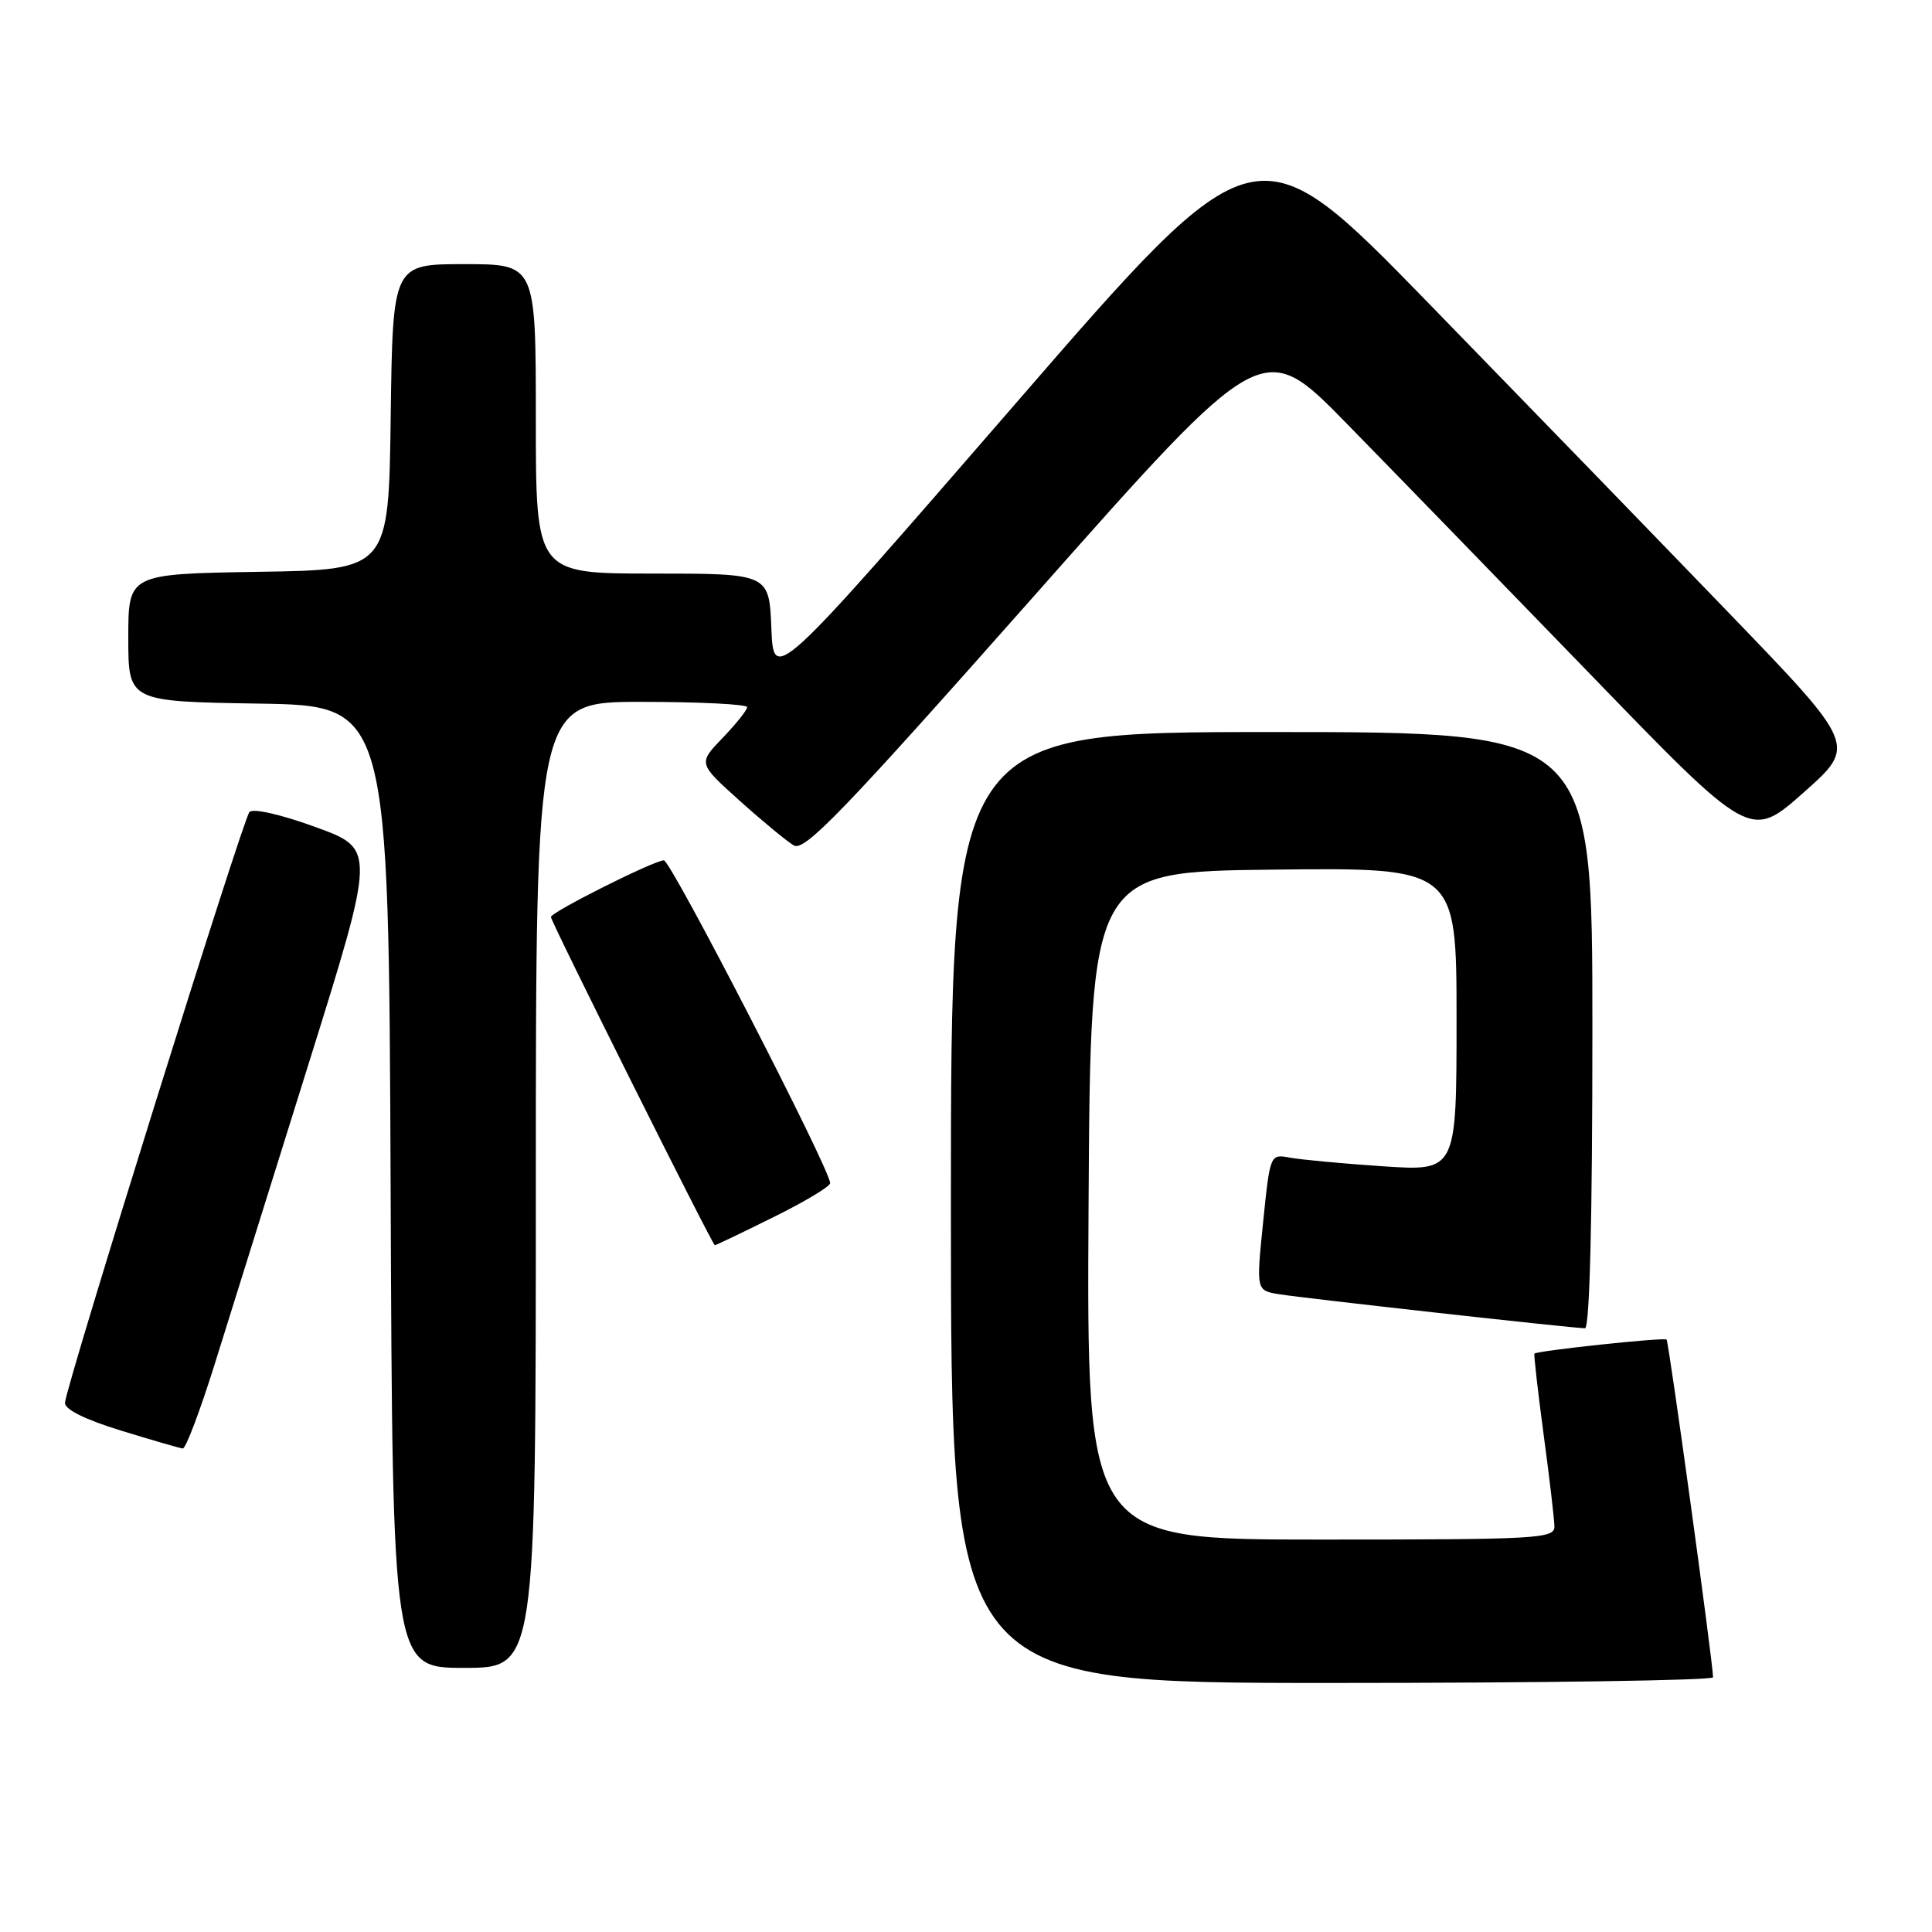 <?xml version="1.0" encoding="UTF-8" standalone="no"?>
<!DOCTYPE svg PUBLIC "-//W3C//DTD SVG 1.1//EN" "http://www.w3.org/Graphics/SVG/1.1/DTD/svg11.dtd" >
<svg xmlns="http://www.w3.org/2000/svg" xmlns:xlink="http://www.w3.org/1999/xlink" version="1.1" viewBox="0 0 256 256">
 <g >
 <path fill="currentColor"
d=" M 226.99 222.25 C 226.96 220.20 221.13 177.79 220.83 177.50 C 220.51 177.18 203.74 178.97 203.32 179.36 C 203.22 179.46 203.76 184.25 204.53 190.02 C 205.31 195.78 205.95 201.29 205.97 202.25 C 206.00 203.88 203.87 204.00 174.99 204.00 C 143.98 204.00 143.98 204.00 144.24 159.75 C 144.50 115.50 144.50 115.50 168.75 115.23 C 193.00 114.96 193.00 114.96 193.00 135.08 C 193.00 155.19 193.00 155.19 183.25 154.54 C 177.89 154.18 172.33 153.66 170.90 153.39 C 168.30 152.91 168.29 152.93 167.37 161.95 C 166.45 170.99 166.45 170.99 169.47 171.49 C 172.81 172.03 208.46 176.00 210.02 176.00 C 210.64 176.00 211.00 161.63 211.00 136.50 C 211.00 97.00 211.00 97.00 168.50 97.00 C 126.00 97.00 126.00 97.00 126.00 160.00 C 126.00 223.00 126.00 223.00 176.50 223.00 C 204.28 223.00 227.00 222.66 226.99 222.25 Z  M 71.00 157.00 C 71.00 93.00 71.00 93.00 85.00 93.00 C 92.70 93.00 99.00 93.32 99.00 93.70 C 99.00 94.09 97.54 95.92 95.75 97.78 C 92.50 101.15 92.50 101.15 98.00 106.09 C 101.03 108.81 104.26 111.48 105.19 112.03 C 106.62 112.85 111.77 107.50 137.10 78.88 C 167.32 44.75 167.32 44.75 178.45 56.13 C 184.57 62.38 199.11 77.35 210.76 89.38 C 231.93 111.27 231.93 111.27 238.98 105.02 C 246.02 98.78 246.02 98.78 229.01 81.14 C 219.66 71.44 201.75 52.97 189.22 40.10 C 166.43 16.71 166.43 16.71 134.47 53.59 C 102.50 90.46 102.50 90.46 102.21 83.23 C 101.91 76.00 101.91 76.00 86.46 76.00 C 71.00 76.00 71.00 76.00 71.00 55.50 C 71.00 35.00 71.00 35.00 61.52 35.00 C 52.04 35.00 52.04 35.00 51.77 55.25 C 51.50 75.50 51.50 75.50 34.25 75.77 C 17.00 76.05 17.00 76.05 17.00 84.50 C 17.00 92.95 17.00 92.95 34.25 93.23 C 51.50 93.50 51.50 93.50 51.76 157.25 C 52.01 221.00 52.01 221.00 61.51 221.00 C 71.00 221.00 71.00 221.00 71.00 157.00 Z  M 28.45 180.75 C 30.38 174.56 35.98 156.68 40.88 141.00 C 49.79 112.50 49.79 112.50 41.84 109.60 C 37.20 107.91 33.54 107.08 33.05 107.60 C 32.19 108.52 8.82 183.36 8.61 185.87 C 8.54 186.74 11.25 188.09 16.00 189.55 C 20.12 190.82 23.82 191.89 24.22 191.93 C 24.61 191.97 26.51 186.94 28.45 180.75 Z  M 102.48 161.28 C 106.62 159.24 110.00 157.21 110.00 156.77 C 110.00 154.96 88.90 114.00 87.97 114.00 C 86.68 114.00 73.00 120.86 73.00 121.51 C 73.00 122.14 94.41 165.00 94.72 165.00 C 94.86 165.00 98.35 163.33 102.48 161.28 Z "/>
</g>
</svg>